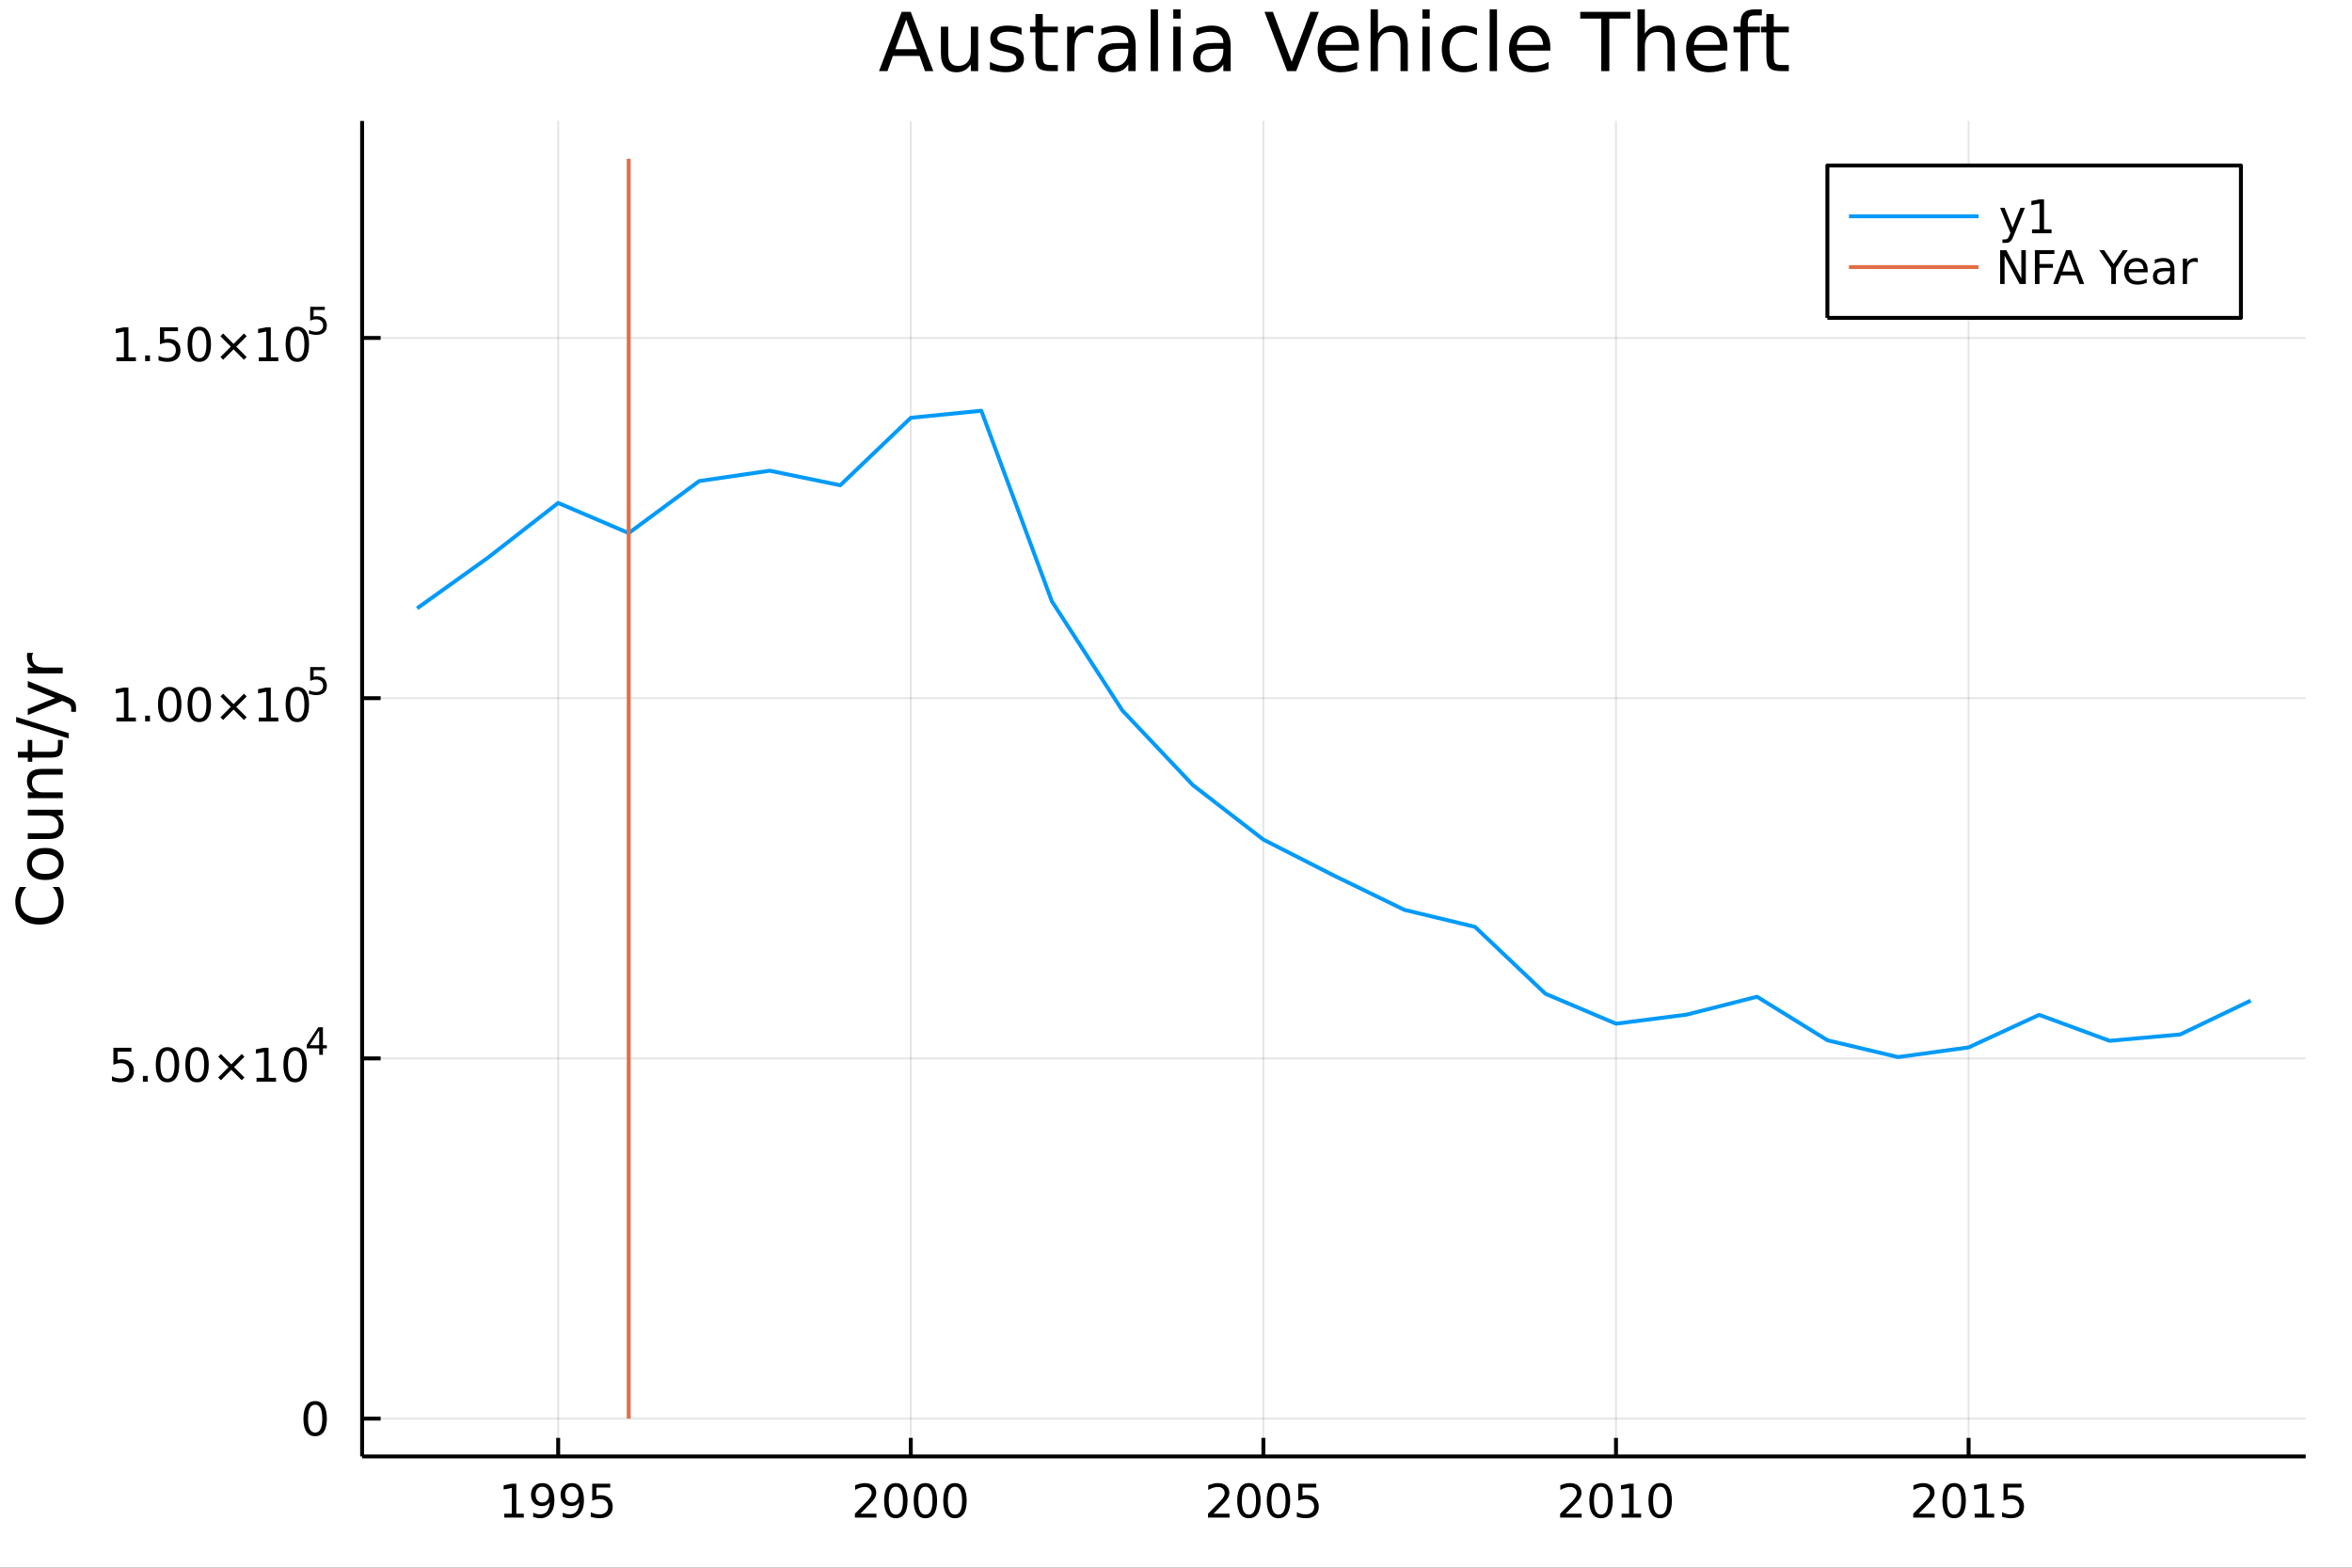 <?xml version="1.0" encoding="utf-8"?>
<svg xmlns="http://www.w3.org/2000/svg" xmlns:xlink="http://www.w3.org/1999/xlink" width="600" height="400" viewBox="0 0 2400 1600">
<rect x="0" y="0" width="2400" height="1600" fill="#333333" stroke="none"/>
<defs>
  <clipPath id="clip970">
    <rect x="0" y="0" width="2400" height="1600"/>
  </clipPath>
</defs>
<path clip-path="url(#clip970)" d="
M0 1600 L2400 1600 L2400 0 L0 0  Z
  " fill="#ffffff" fill-rule="evenodd" fill-opacity="1"/>
<defs>
  <clipPath id="clip971">
    <rect x="480" y="0" width="1681" height="1600"/>
  </clipPath>
</defs>
<path clip-path="url(#clip970)" d="
M369.518 1486.45 L2352.76 1486.45 L2352.76 123.472 L369.518 123.472  Z
  " fill="#ffffff" fill-rule="evenodd" fill-opacity="1"/>
<defs>
  <clipPath id="clip972">
    <rect x="369" y="123" width="1984" height="1364"/>
  </clipPath>
</defs>
<polyline clip-path="url(#clip972)" style="stroke:#000000; stroke-linecap:butt; stroke-linejoin:round; stroke-width:2; stroke-opacity:0.1; fill:none" points="
  569.569,1486.45 569.569,123.472 
  "/>
<polyline clip-path="url(#clip972)" style="stroke:#000000; stroke-linecap:butt; stroke-linejoin:round; stroke-width:2; stroke-opacity:0.1; fill:none" points="
  929.373,1486.45 929.373,123.472 
  "/>
<polyline clip-path="url(#clip972)" style="stroke:#000000; stroke-linecap:butt; stroke-linejoin:round; stroke-width:2; stroke-opacity:0.1; fill:none" points="
  1289.18,1486.45 1289.18,123.472 
  "/>
<polyline clip-path="url(#clip972)" style="stroke:#000000; stroke-linecap:butt; stroke-linejoin:round; stroke-width:2; stroke-opacity:0.1; fill:none" points="
  1648.98,1486.45 1648.98,123.472 
  "/>
<polyline clip-path="url(#clip972)" style="stroke:#000000; stroke-linecap:butt; stroke-linejoin:round; stroke-width:2; stroke-opacity:0.1; fill:none" points="
  2008.78,1486.45 2008.78,123.472 
  "/>
<polyline clip-path="url(#clip970)" style="stroke:#000000; stroke-linecap:butt; stroke-linejoin:round; stroke-width:4; stroke-opacity:1; fill:none" points="
  369.518,1486.45 2352.76,1486.45 
  "/>
<polyline clip-path="url(#clip970)" style="stroke:#000000; stroke-linecap:butt; stroke-linejoin:round; stroke-width:4; stroke-opacity:1; fill:none" points="
  569.569,1486.45 569.569,1467.55 
  "/>
<polyline clip-path="url(#clip970)" style="stroke:#000000; stroke-linecap:butt; stroke-linejoin:round; stroke-width:4; stroke-opacity:1; fill:none" points="
  929.373,1486.45 929.373,1467.55 
  "/>
<polyline clip-path="url(#clip970)" style="stroke:#000000; stroke-linecap:butt; stroke-linejoin:round; stroke-width:4; stroke-opacity:1; fill:none" points="
  1289.18,1486.45 1289.18,1467.55 
  "/>
<polyline clip-path="url(#clip970)" style="stroke:#000000; stroke-linecap:butt; stroke-linejoin:round; stroke-width:4; stroke-opacity:1; fill:none" points="
  1648.98,1486.45 1648.98,1467.55 
  "/>
<polyline clip-path="url(#clip970)" style="stroke:#000000; stroke-linecap:butt; stroke-linejoin:round; stroke-width:4; stroke-opacity:1; fill:none" points="
  2008.78,1486.45 2008.78,1467.55 
  "/>
<path clip-path="url(#clip970)" d="M514.593 1544.91 L522.231 1544.91 L522.231 1518.55 L513.921 1520.21 L513.921 1515.95 L522.185 1514.29 L526.861 1514.29 L526.861 1544.91 L534.5 1544.91 L534.5 1548.85 L514.593 1548.85 L514.593 1544.91 Z" fill="#000000" fill-rule="evenodd" fill-opacity="1" /><path clip-path="url(#clip970)" d="M544.083 1548.13 L544.083 1543.87 Q545.842 1544.7 547.648 1545.14 Q549.453 1545.58 551.19 1545.58 Q555.819 1545.58 558.25 1542.48 Q560.703 1539.36 561.051 1533.01 Q559.708 1535.01 557.648 1536.07 Q555.588 1537.13 553.088 1537.13 Q547.903 1537.13 544.87 1534.01 Q541.861 1530.86 541.861 1525.42 Q541.861 1520.1 545.009 1516.88 Q548.157 1513.66 553.389 1513.66 Q559.384 1513.66 562.532 1518.27 Q565.703 1522.85 565.703 1531.6 Q565.703 1539.77 561.814 1544.66 Q557.949 1549.52 551.398 1549.52 Q549.639 1549.52 547.833 1549.17 Q546.028 1548.82 544.083 1548.13 M553.389 1533.48 Q556.537 1533.48 558.365 1531.32 Q560.217 1529.17 560.217 1525.42 Q560.217 1521.7 558.365 1519.54 Q556.537 1517.37 553.389 1517.37 Q550.24 1517.37 548.389 1519.54 Q546.56 1521.7 546.56 1525.42 Q546.56 1529.17 548.389 1531.32 Q550.24 1533.48 553.389 1533.48 Z" fill="#000000" fill-rule="evenodd" fill-opacity="1" /><path clip-path="url(#clip970)" d="M574.245 1548.13 L574.245 1543.87 Q576.004 1544.7 577.81 1545.14 Q579.615 1545.58 581.351 1545.58 Q585.981 1545.58 588.412 1542.48 Q590.865 1539.36 591.212 1533.01 Q589.87 1535.01 587.81 1536.07 Q585.75 1537.13 583.25 1537.13 Q578.064 1537.13 575.032 1534.01 Q572.023 1530.86 572.023 1525.42 Q572.023 1520.1 575.171 1516.88 Q578.319 1513.66 583.55 1513.66 Q589.546 1513.66 592.694 1518.27 Q595.865 1522.85 595.865 1531.6 Q595.865 1539.77 591.976 1544.66 Q588.111 1549.52 581.56 1549.52 Q579.8 1549.52 577.995 1549.17 Q576.189 1548.82 574.245 1548.13 M583.55 1533.48 Q586.699 1533.48 588.527 1531.32 Q590.379 1529.17 590.379 1525.42 Q590.379 1521.7 588.527 1519.54 Q586.699 1517.37 583.55 1517.37 Q580.402 1517.37 578.55 1519.54 Q576.722 1521.7 576.722 1525.42 Q576.722 1529.17 578.55 1531.32 Q580.402 1533.48 583.55 1533.48 Z" fill="#000000" fill-rule="evenodd" fill-opacity="1" /><path clip-path="url(#clip970)" d="M604.314 1514.29 L622.671 1514.29 L622.671 1518.22 L608.597 1518.22 L608.597 1526.7 Q609.615 1526.35 610.634 1526.19 Q611.652 1526 612.671 1526 Q618.458 1526 621.837 1529.17 Q625.217 1532.34 625.217 1537.76 Q625.217 1543.34 621.745 1546.44 Q618.273 1549.52 611.953 1549.52 Q609.777 1549.52 607.509 1549.15 Q605.263 1548.78 602.856 1548.04 L602.856 1543.34 Q604.939 1544.47 607.161 1545.03 Q609.384 1545.58 611.861 1545.58 Q615.865 1545.58 618.203 1543.48 Q620.541 1541.37 620.541 1537.76 Q620.541 1534.15 618.203 1532.04 Q615.865 1529.94 611.861 1529.94 Q609.986 1529.94 608.111 1530.35 Q606.259 1530.77 604.314 1531.65 L604.314 1514.29 Z" fill="#000000" fill-rule="evenodd" fill-opacity="1" /><path clip-path="url(#clip970)" d="M877.984 1544.91 L894.303 1544.91 L894.303 1548.85 L872.359 1548.85 L872.359 1544.91 Q875.021 1542.16 879.604 1537.53 Q884.211 1532.88 885.391 1531.53 Q887.637 1529.01 888.516 1527.27 Q889.419 1525.51 889.419 1523.82 Q889.419 1521.07 887.475 1519.33 Q885.553 1517.6 882.452 1517.6 Q880.253 1517.6 877.799 1518.36 Q875.368 1519.13 872.591 1520.68 L872.591 1515.95 Q875.415 1514.82 877.868 1514.24 Q880.322 1513.66 882.359 1513.66 Q887.729 1513.66 890.924 1516.35 Q894.118 1519.03 894.118 1523.52 Q894.118 1525.65 893.308 1527.57 Q892.521 1529.47 890.415 1532.07 Q889.836 1532.74 886.734 1535.95 Q883.632 1539.15 877.984 1544.91 Z" fill="#000000" fill-rule="evenodd" fill-opacity="1" /><path clip-path="url(#clip970)" d="M914.118 1517.37 Q910.507 1517.37 908.678 1520.93 Q906.873 1524.47 906.873 1531.6 Q906.873 1538.71 908.678 1542.27 Q910.507 1545.82 914.118 1545.82 Q917.752 1545.82 919.558 1542.27 Q921.387 1538.71 921.387 1531.6 Q921.387 1524.47 919.558 1520.93 Q917.752 1517.37 914.118 1517.37 M914.118 1513.66 Q919.928 1513.66 922.984 1518.27 Q926.063 1522.85 926.063 1531.6 Q926.063 1540.33 922.984 1544.94 Q919.928 1549.52 914.118 1549.52 Q908.308 1549.52 905.229 1544.94 Q902.174 1540.33 902.174 1531.6 Q902.174 1522.85 905.229 1518.27 Q908.308 1513.66 914.118 1513.66 Z" fill="#000000" fill-rule="evenodd" fill-opacity="1" /><path clip-path="url(#clip970)" d="M944.28 1517.37 Q940.669 1517.37 938.84 1520.93 Q937.035 1524.47 937.035 1531.6 Q937.035 1538.71 938.84 1542.27 Q940.669 1545.82 944.28 1545.82 Q947.914 1545.82 949.72 1542.27 Q951.549 1538.71 951.549 1531.6 Q951.549 1524.47 949.72 1520.93 Q947.914 1517.37 944.28 1517.37 M944.28 1513.66 Q950.09 1513.66 953.146 1518.27 Q956.224 1522.85 956.224 1531.6 Q956.224 1540.33 953.146 1544.94 Q950.09 1549.52 944.28 1549.52 Q938.47 1549.52 935.391 1544.94 Q932.336 1540.33 932.336 1531.6 Q932.336 1522.85 935.391 1518.27 Q938.47 1513.66 944.28 1513.66 Z" fill="#000000" fill-rule="evenodd" fill-opacity="1" /><path clip-path="url(#clip970)" d="M974.442 1517.37 Q970.831 1517.37 969.002 1520.93 Q967.197 1524.47 967.197 1531.6 Q967.197 1538.71 969.002 1542.27 Q970.831 1545.82 974.442 1545.82 Q978.076 1545.82 979.882 1542.27 Q981.71 1538.71 981.71 1531.6 Q981.71 1524.47 979.882 1520.93 Q978.076 1517.37 974.442 1517.37 M974.442 1513.66 Q980.252 1513.66 983.308 1518.27 Q986.386 1522.85 986.386 1531.6 Q986.386 1540.33 983.308 1544.94 Q980.252 1549.52 974.442 1549.52 Q968.632 1549.52 965.553 1544.94 Q962.498 1540.33 962.498 1531.6 Q962.498 1522.85 965.553 1518.27 Q968.632 1513.66 974.442 1513.66 Z" fill="#000000" fill-rule="evenodd" fill-opacity="1" /><path clip-path="url(#clip970)" d="M1238.29 1544.91 L1254.6 1544.91 L1254.6 1548.85 L1232.66 1548.85 L1232.66 1544.91 Q1235.32 1542.16 1239.91 1537.53 Q1244.51 1532.88 1245.69 1531.53 Q1247.94 1529.01 1248.82 1527.27 Q1249.72 1525.51 1249.72 1523.82 Q1249.72 1521.07 1247.78 1519.33 Q1245.85 1517.6 1242.75 1517.6 Q1240.55 1517.6 1238.1 1518.36 Q1235.67 1519.13 1232.89 1520.68 L1232.89 1515.95 Q1235.72 1514.82 1238.17 1514.24 Q1240.62 1513.66 1242.66 1513.66 Q1248.03 1513.66 1251.23 1516.35 Q1254.42 1519.03 1254.42 1523.52 Q1254.42 1525.65 1253.61 1527.57 Q1252.82 1529.47 1250.72 1532.07 Q1250.14 1532.74 1247.04 1535.95 Q1243.93 1539.15 1238.29 1544.91 Z" fill="#000000" fill-rule="evenodd" fill-opacity="1" /><path clip-path="url(#clip970)" d="M1274.42 1517.37 Q1270.81 1517.37 1268.98 1520.93 Q1267.17 1524.47 1267.17 1531.6 Q1267.17 1538.71 1268.98 1542.27 Q1270.81 1545.82 1274.42 1545.82 Q1278.05 1545.82 1279.86 1542.27 Q1281.69 1538.71 1281.69 1531.6 Q1281.69 1524.47 1279.86 1520.93 Q1278.05 1517.37 1274.42 1517.37 M1274.42 1513.66 Q1280.23 1513.66 1283.29 1518.27 Q1286.36 1522.85 1286.36 1531.6 Q1286.36 1540.33 1283.29 1544.94 Q1280.23 1549.52 1274.42 1549.52 Q1268.61 1549.52 1265.53 1544.94 Q1262.48 1540.33 1262.48 1531.6 Q1262.48 1522.85 1265.53 1518.27 Q1268.61 1513.66 1274.42 1513.66 Z" fill="#000000" fill-rule="evenodd" fill-opacity="1" /><path clip-path="url(#clip970)" d="M1304.58 1517.37 Q1300.97 1517.37 1299.14 1520.93 Q1297.34 1524.47 1297.34 1531.6 Q1297.34 1538.71 1299.14 1542.27 Q1300.97 1545.82 1304.58 1545.82 Q1308.22 1545.82 1310.02 1542.27 Q1311.85 1538.71 1311.85 1531.6 Q1311.85 1524.47 1310.02 1520.93 Q1308.22 1517.37 1304.58 1517.37 M1304.58 1513.66 Q1310.39 1513.66 1313.45 1518.27 Q1316.53 1522.85 1316.53 1531.6 Q1316.53 1540.33 1313.45 1544.94 Q1310.39 1549.52 1304.58 1549.52 Q1298.77 1549.52 1295.69 1544.94 Q1292.64 1540.33 1292.64 1531.6 Q1292.64 1522.85 1295.69 1518.27 Q1298.77 1513.66 1304.58 1513.66 Z" fill="#000000" fill-rule="evenodd" fill-opacity="1" /><path clip-path="url(#clip970)" d="M1324.79 1514.29 L1343.15 1514.29 L1343.15 1518.22 L1329.07 1518.22 L1329.07 1526.7 Q1330.09 1526.35 1331.11 1526.19 Q1332.13 1526 1333.15 1526 Q1338.93 1526 1342.31 1529.17 Q1345.69 1532.34 1345.69 1537.76 Q1345.69 1543.34 1342.22 1546.44 Q1338.75 1549.52 1332.43 1549.52 Q1330.25 1549.52 1327.98 1549.15 Q1325.74 1548.78 1323.33 1548.04 L1323.33 1543.34 Q1325.41 1544.47 1327.64 1545.03 Q1329.86 1545.58 1332.34 1545.58 Q1336.34 1545.58 1338.68 1543.48 Q1341.02 1541.37 1341.02 1537.76 Q1341.02 1534.15 1338.68 1532.04 Q1336.34 1529.94 1332.34 1529.94 Q1330.46 1529.94 1328.59 1530.35 Q1326.73 1530.77 1324.79 1531.65 L1324.79 1514.29 Z" fill="#000000" fill-rule="evenodd" fill-opacity="1" /><path clip-path="url(#clip970)" d="M1597.59 1544.91 L1613.91 1544.91 L1613.91 1548.85 L1591.97 1548.85 L1591.97 1544.91 Q1594.63 1542.16 1599.21 1537.53 Q1603.82 1532.88 1605 1531.53 Q1607.24 1529.01 1608.12 1527.27 Q1609.03 1525.51 1609.03 1523.82 Q1609.03 1521.07 1607.08 1519.33 Q1605.16 1517.6 1602.06 1517.6 Q1599.86 1517.6 1597.41 1518.36 Q1594.98 1519.13 1592.2 1520.68 L1592.2 1515.95 Q1595.02 1514.82 1597.48 1514.24 Q1599.93 1513.66 1601.97 1513.66 Q1607.34 1513.66 1610.53 1516.35 Q1613.73 1519.03 1613.73 1523.52 Q1613.73 1525.65 1612.92 1527.57 Q1612.13 1529.47 1610.02 1532.07 Q1609.44 1532.74 1606.34 1535.95 Q1603.24 1539.15 1597.59 1544.91 Z" fill="#000000" fill-rule="evenodd" fill-opacity="1" /><path clip-path="url(#clip970)" d="M1633.73 1517.37 Q1630.11 1517.37 1628.29 1520.93 Q1626.48 1524.47 1626.48 1531.6 Q1626.48 1538.71 1628.29 1542.27 Q1630.11 1545.82 1633.73 1545.82 Q1637.36 1545.82 1639.17 1542.27 Q1640.99 1538.71 1640.99 1531.6 Q1640.99 1524.47 1639.17 1520.93 Q1637.36 1517.37 1633.73 1517.37 M1633.73 1513.66 Q1639.54 1513.66 1642.59 1518.27 Q1645.67 1522.85 1645.67 1531.6 Q1645.67 1540.33 1642.59 1544.94 Q1639.54 1549.52 1633.73 1549.52 Q1627.92 1549.52 1624.84 1544.94 Q1621.78 1540.33 1621.78 1531.6 Q1621.78 1522.85 1624.84 1518.27 Q1627.92 1513.66 1633.73 1513.66 Z" fill="#000000" fill-rule="evenodd" fill-opacity="1" /><path clip-path="url(#clip970)" d="M1654.7 1544.91 L1662.34 1544.91 L1662.34 1518.55 L1654.03 1520.21 L1654.03 1515.95 L1662.29 1514.29 L1666.97 1514.29 L1666.97 1544.91 L1674.6 1544.91 L1674.6 1548.85 L1654.7 1548.85 L1654.7 1544.91 Z" fill="#000000" fill-rule="evenodd" fill-opacity="1" /><path clip-path="url(#clip970)" d="M1694.05 1517.37 Q1690.44 1517.37 1688.61 1520.93 Q1686.8 1524.47 1686.8 1531.6 Q1686.8 1538.71 1688.61 1542.27 Q1690.44 1545.82 1694.05 1545.82 Q1697.68 1545.82 1699.49 1542.27 Q1701.32 1538.71 1701.32 1531.6 Q1701.32 1524.47 1699.49 1520.93 Q1697.68 1517.37 1694.05 1517.37 M1694.05 1513.66 Q1699.86 1513.66 1702.91 1518.27 Q1705.99 1522.85 1705.99 1531.6 Q1705.99 1540.33 1702.91 1544.94 Q1699.86 1549.52 1694.05 1549.52 Q1688.24 1549.52 1685.16 1544.94 Q1682.1 1540.33 1682.1 1531.6 Q1682.1 1522.85 1685.16 1518.27 Q1688.24 1513.66 1694.05 1513.66 Z" fill="#000000" fill-rule="evenodd" fill-opacity="1" /><path clip-path="url(#clip970)" d="M1957.89 1544.91 L1974.21 1544.91 L1974.21 1548.85 L1952.27 1548.85 L1952.27 1544.91 Q1954.93 1542.16 1959.51 1537.53 Q1964.12 1532.88 1965.3 1531.53 Q1967.55 1529.01 1968.43 1527.27 Q1969.33 1525.51 1969.33 1523.82 Q1969.33 1521.07 1967.38 1519.33 Q1965.46 1517.6 1962.36 1517.6 Q1960.16 1517.6 1957.71 1518.36 Q1955.28 1519.13 1952.5 1520.68 L1952.5 1515.95 Q1955.32 1514.82 1957.78 1514.24 Q1960.23 1513.66 1962.27 1513.66 Q1967.64 1513.66 1970.83 1516.35 Q1974.03 1519.03 1974.03 1523.52 Q1974.03 1525.65 1973.22 1527.57 Q1972.43 1529.47 1970.32 1532.07 Q1969.74 1532.74 1966.64 1535.95 Q1963.54 1539.15 1957.89 1544.91 Z" fill="#000000" fill-rule="evenodd" fill-opacity="1" /><path clip-path="url(#clip970)" d="M1994.03 1517.37 Q1990.42 1517.37 1988.59 1520.93 Q1986.78 1524.47 1986.78 1531.6 Q1986.78 1538.71 1988.59 1542.27 Q1990.42 1545.82 1994.03 1545.82 Q1997.66 1545.82 1999.47 1542.27 Q2001.3 1538.71 2001.3 1531.6 Q2001.3 1524.47 1999.47 1520.93 Q1997.66 1517.37 1994.03 1517.37 M1994.03 1513.66 Q1999.84 1513.66 2002.89 1518.27 Q2005.97 1522.85 2005.97 1531.6 Q2005.97 1540.33 2002.89 1544.94 Q1999.84 1549.52 1994.03 1549.52 Q1988.22 1549.52 1985.14 1544.94 Q1982.08 1540.33 1982.08 1531.6 Q1982.08 1522.85 1985.14 1518.27 Q1988.22 1513.66 1994.03 1513.66 Z" fill="#000000" fill-rule="evenodd" fill-opacity="1" /><path clip-path="url(#clip970)" d="M2015 1544.91 L2022.64 1544.91 L2022.64 1518.55 L2014.33 1520.21 L2014.33 1515.95 L2022.59 1514.29 L2027.27 1514.29 L2027.27 1544.91 L2034.91 1544.91 L2034.91 1548.85 L2015 1548.85 L2015 1544.91 Z" fill="#000000" fill-rule="evenodd" fill-opacity="1" /><path clip-path="url(#clip970)" d="M2044.4 1514.29 L2062.75 1514.29 L2062.75 1518.22 L2048.68 1518.22 L2048.68 1526.7 Q2049.7 1526.35 2050.72 1526.19 Q2051.73 1526 2052.75 1526 Q2058.54 1526 2061.92 1529.17 Q2065.3 1532.34 2065.3 1537.76 Q2065.3 1543.34 2061.83 1546.44 Q2058.36 1549.52 2052.04 1549.52 Q2049.86 1549.52 2047.59 1549.15 Q2045.35 1548.78 2042.94 1548.04 L2042.94 1543.34 Q2045.02 1544.47 2047.24 1545.03 Q2049.47 1545.58 2051.94 1545.58 Q2055.95 1545.58 2058.29 1543.48 Q2060.62 1541.37 2060.62 1537.76 Q2060.62 1534.15 2058.29 1532.04 Q2055.95 1529.94 2051.94 1529.94 Q2050.07 1529.94 2048.19 1530.35 Q2046.34 1530.77 2044.4 1531.65 L2044.4 1514.29 Z" fill="#000000" fill-rule="evenodd" fill-opacity="1" /><polyline clip-path="url(#clip972)" style="stroke:#000000; stroke-linecap:butt; stroke-linejoin:round; stroke-width:2; stroke-opacity:0.1; fill:none" points="
  369.518,1447.87 2352.76,1447.87 
  "/>
<polyline clip-path="url(#clip972)" style="stroke:#000000; stroke-linecap:butt; stroke-linejoin:round; stroke-width:2; stroke-opacity:0.1; fill:none" points="
  369.518,1080.22 2352.76,1080.22 
  "/>
<polyline clip-path="url(#clip972)" style="stroke:#000000; stroke-linecap:butt; stroke-linejoin:round; stroke-width:2; stroke-opacity:0.1; fill:none" points="
  369.518,712.564 2352.76,712.564 
  "/>
<polyline clip-path="url(#clip972)" style="stroke:#000000; stroke-linecap:butt; stroke-linejoin:round; stroke-width:2; stroke-opacity:0.1; fill:none" points="
  369.518,344.909 2352.76,344.909 
  "/>
<polyline clip-path="url(#clip970)" style="stroke:#000000; stroke-linecap:butt; stroke-linejoin:round; stroke-width:4; stroke-opacity:1; fill:none" points="
  369.518,1486.45 369.518,123.472 
  "/>
<polyline clip-path="url(#clip970)" style="stroke:#000000; stroke-linecap:butt; stroke-linejoin:round; stroke-width:4; stroke-opacity:1; fill:none" points="
  369.518,1447.87 388.416,1447.87 
  "/>
<polyline clip-path="url(#clip970)" style="stroke:#000000; stroke-linecap:butt; stroke-linejoin:round; stroke-width:4; stroke-opacity:1; fill:none" points="
  369.518,1080.22 388.416,1080.22 
  "/>
<polyline clip-path="url(#clip970)" style="stroke:#000000; stroke-linecap:butt; stroke-linejoin:round; stroke-width:4; stroke-opacity:1; fill:none" points="
  369.518,712.564 388.416,712.564 
  "/>
<polyline clip-path="url(#clip970)" style="stroke:#000000; stroke-linecap:butt; stroke-linejoin:round; stroke-width:4; stroke-opacity:1; fill:none" points="
  369.518,344.909 388.416,344.909 
  "/>
<path clip-path="url(#clip970)" d="M321.574 1433.67 Q317.963 1433.67 316.134 1437.24 Q314.329 1440.78 314.329 1447.91 Q314.329 1455.01 316.134 1458.58 Q317.963 1462.12 321.574 1462.12 Q325.208 1462.12 327.014 1458.58 Q328.842 1455.01 328.842 1447.91 Q328.842 1440.78 327.014 1437.24 Q325.208 1433.67 321.574 1433.67 M321.574 1429.97 Q327.384 1429.97 330.44 1434.57 Q333.518 1439.16 333.518 1447.91 Q333.518 1456.63 330.44 1461.24 Q327.384 1465.82 321.574 1465.82 Q315.764 1465.82 312.685 1461.24 Q309.629 1456.63 309.629 1447.91 Q309.629 1439.16 312.685 1434.57 Q315.764 1429.97 321.574 1429.97 Z" fill="#000000" fill-rule="evenodd" fill-opacity="1" /><path clip-path="url(#clip970)" d="M115.718 1069.39 L134.075 1069.39 L134.075 1073.32 L120.001 1073.32 L120.001 1081.79 Q121.019 1081.45 122.038 1081.28 Q123.056 1081.1 124.075 1081.1 Q129.862 1081.1 133.242 1084.27 Q136.621 1087.44 136.621 1092.86 Q136.621 1098.44 133.149 1101.54 Q129.677 1104.62 123.357 1104.62 Q121.181 1104.62 118.913 1104.25 Q116.668 1103.88 114.26 1103.14 L114.26 1098.44 Q116.343 1099.57 118.566 1100.13 Q120.788 1100.68 123.265 1100.68 Q127.269 1100.68 129.607 1098.58 Q131.945 1096.47 131.945 1092.86 Q131.945 1089.25 129.607 1087.14 Q127.269 1085.03 123.265 1085.03 Q121.39 1085.03 119.515 1085.45 Q117.663 1085.87 115.718 1086.75 L115.718 1069.39 Z" fill="#000000" fill-rule="evenodd" fill-opacity="1" /><path clip-path="url(#clip970)" d="M145.834 1098.07 L150.718 1098.07 L150.718 1103.95 L145.834 1103.95 L145.834 1098.07 Z" fill="#000000" fill-rule="evenodd" fill-opacity="1" /><path clip-path="url(#clip970)" d="M170.903 1072.46 Q167.292 1072.46 165.464 1076.03 Q163.658 1079.57 163.658 1086.7 Q163.658 1093.81 165.464 1097.37 Q167.292 1100.91 170.903 1100.91 Q174.538 1100.91 176.343 1097.37 Q178.172 1093.81 178.172 1086.7 Q178.172 1079.57 176.343 1076.03 Q174.538 1072.46 170.903 1072.46 M170.903 1068.76 Q176.714 1068.76 179.769 1073.37 Q182.848 1077.95 182.848 1086.7 Q182.848 1095.43 179.769 1100.03 Q176.714 1104.62 170.903 1104.62 Q165.093 1104.62 162.015 1100.03 Q158.959 1095.43 158.959 1086.7 Q158.959 1077.95 162.015 1073.37 Q165.093 1068.76 170.903 1068.76 Z" fill="#000000" fill-rule="evenodd" fill-opacity="1" /><path clip-path="url(#clip970)" d="M201.065 1072.46 Q197.454 1072.46 195.625 1076.03 Q193.82 1079.57 193.82 1086.7 Q193.82 1093.81 195.625 1097.37 Q197.454 1100.91 201.065 1100.91 Q204.699 1100.91 206.505 1097.37 Q208.334 1093.81 208.334 1086.7 Q208.334 1079.57 206.505 1076.03 Q204.699 1072.46 201.065 1072.46 M201.065 1068.76 Q206.875 1068.76 209.931 1073.37 Q213.01 1077.95 213.01 1086.7 Q213.01 1095.43 209.931 1100.03 Q206.875 1104.62 201.065 1104.62 Q195.255 1104.62 192.176 1100.03 Q189.121 1095.43 189.121 1086.7 Q189.121 1077.95 192.176 1073.37 Q195.255 1068.76 201.065 1068.76 Z" fill="#000000" fill-rule="evenodd" fill-opacity="1" /><path clip-path="url(#clip970)" d="M249.398 1078.48 L238.82 1089.11 L249.398 1099.69 L246.644 1102.49 L236.019 1091.86 L225.394 1102.49 L222.662 1099.69 L233.218 1089.11 L222.662 1078.48 L225.394 1075.68 L236.019 1086.31 L246.644 1075.68 L249.398 1078.48 Z" fill="#000000" fill-rule="evenodd" fill-opacity="1" /><path clip-path="url(#clip970)" d="M261.759 1100.01 L269.398 1100.01 L269.398 1073.65 L261.088 1075.31 L261.088 1071.05 L269.352 1069.39 L274.028 1069.39 L274.028 1100.01 L281.667 1100.01 L281.667 1103.95 L261.759 1103.95 L261.759 1100.01 Z" fill="#000000" fill-rule="evenodd" fill-opacity="1" /><path clip-path="url(#clip970)" d="M301.111 1072.46 Q297.5 1072.46 295.671 1076.03 Q293.866 1079.57 293.866 1086.7 Q293.866 1093.81 295.671 1097.37 Q297.5 1100.91 301.111 1100.91 Q304.745 1100.91 306.551 1097.37 Q308.379 1093.81 308.379 1086.7 Q308.379 1079.57 306.551 1076.03 Q304.745 1072.46 301.111 1072.46 M301.111 1068.76 Q306.921 1068.76 309.977 1073.37 Q313.055 1077.95 313.055 1086.7 Q313.055 1095.43 309.977 1100.03 Q306.921 1104.62 301.111 1104.62 Q295.301 1104.62 292.222 1100.03 Q289.167 1095.43 289.167 1086.7 Q289.167 1077.95 292.222 1073.37 Q295.301 1068.76 301.111 1068.76 Z" fill="#000000" fill-rule="evenodd" fill-opacity="1" /><path clip-path="url(#clip970)" d="M325.732 1051.77 L316.14 1066.76 L325.732 1066.76 L325.732 1051.77 M324.735 1048.46 L329.512 1048.46 L329.512 1066.76 L333.518 1066.76 L333.518 1069.92 L329.512 1069.92 L329.512 1076.54 L325.732 1076.54 L325.732 1069.92 L313.055 1069.92 L313.055 1066.25 L324.735 1048.46 Z" fill="#000000" fill-rule="evenodd" fill-opacity="1" /><path clip-path="url(#clip970)" d="M118.777 732.356 L126.416 732.356 L126.416 705.991 L118.106 707.657 L118.106 703.398 L126.369 701.731 L131.045 701.731 L131.045 732.356 L138.684 732.356 L138.684 736.291 L118.777 736.291 L118.777 732.356 Z" fill="#000000" fill-rule="evenodd" fill-opacity="1" /><path clip-path="url(#clip970)" d="M148.129 730.412 L153.013 730.412 L153.013 736.291 L148.129 736.291 L148.129 730.412 Z" fill="#000000" fill-rule="evenodd" fill-opacity="1" /><path clip-path="url(#clip970)" d="M173.198 704.81 Q169.587 704.81 167.758 708.375 Q165.953 711.917 165.953 719.046 Q165.953 726.153 167.758 729.717 Q169.587 733.259 173.198 733.259 Q176.832 733.259 178.638 729.717 Q180.466 726.153 180.466 719.046 Q180.466 711.917 178.638 708.375 Q176.832 704.81 173.198 704.81 M173.198 701.106 Q179.008 701.106 182.064 705.713 Q185.142 710.296 185.142 719.046 Q185.142 727.773 182.064 732.379 Q179.008 736.963 173.198 736.963 Q167.388 736.963 164.309 732.379 Q161.254 727.773 161.254 719.046 Q161.254 710.296 164.309 705.713 Q167.388 701.106 173.198 701.106 Z" fill="#000000" fill-rule="evenodd" fill-opacity="1" /><path clip-path="url(#clip970)" d="M203.36 704.81 Q199.749 704.81 197.92 708.375 Q196.114 711.917 196.114 719.046 Q196.114 726.153 197.92 729.717 Q199.749 733.259 203.36 733.259 Q206.994 733.259 208.8 729.717 Q210.628 726.153 210.628 719.046 Q210.628 711.917 208.8 708.375 Q206.994 704.81 203.36 704.81 M203.36 701.106 Q209.17 701.106 212.225 705.713 Q215.304 710.296 215.304 719.046 Q215.304 727.773 212.225 732.379 Q209.17 736.963 203.36 736.963 Q197.55 736.963 194.471 732.379 Q191.415 727.773 191.415 719.046 Q191.415 710.296 194.471 705.713 Q197.55 701.106 203.36 701.106 Z" fill="#000000" fill-rule="evenodd" fill-opacity="1" /><path clip-path="url(#clip970)" d="M251.693 710.829 L241.114 721.454 L251.693 732.032 L248.938 734.833 L238.313 724.208 L227.688 734.833 L224.957 732.032 L235.512 721.454 L224.957 710.829 L227.688 708.028 L238.313 718.653 L248.938 708.028 L251.693 710.829 Z" fill="#000000" fill-rule="evenodd" fill-opacity="1" /><path clip-path="url(#clip970)" d="M264.054 732.356 L271.693 732.356 L271.693 705.991 L263.383 707.657 L263.383 703.398 L271.646 701.731 L276.322 701.731 L276.322 732.356 L283.961 732.356 L283.961 736.291 L264.054 736.291 L264.054 732.356 Z" fill="#000000" fill-rule="evenodd" fill-opacity="1" /><path clip-path="url(#clip970)" d="M303.406 704.81 Q299.794 704.81 297.966 708.375 Q296.16 711.917 296.16 719.046 Q296.16 726.153 297.966 729.717 Q299.794 733.259 303.406 733.259 Q307.04 733.259 308.845 729.717 Q310.674 726.153 310.674 719.046 Q310.674 711.917 308.845 708.375 Q307.04 704.81 303.406 704.81 M303.406 701.106 Q309.216 701.106 312.271 705.713 Q315.35 710.296 315.35 719.046 Q315.35 727.773 312.271 732.379 Q309.216 736.963 303.406 736.963 Q297.595 736.963 294.517 732.379 Q291.461 727.773 291.461 719.046 Q291.461 710.296 294.517 705.713 Q297.595 701.106 303.406 701.106 Z" fill="#000000" fill-rule="evenodd" fill-opacity="1" /><path clip-path="url(#clip970)" d="M316.535 680.801 L331.449 680.801 L331.449 683.998 L320.014 683.998 L320.014 690.882 Q320.842 690.6 321.669 690.468 Q322.497 690.318 323.324 690.318 Q328.026 690.318 330.772 692.894 Q333.518 695.471 333.518 699.872 Q333.518 704.405 330.697 706.925 Q327.876 709.426 322.741 709.426 Q320.973 709.426 319.13 709.125 Q317.306 708.825 315.35 708.223 L315.35 704.405 Q317.043 705.326 318.848 705.778 Q320.654 706.229 322.666 706.229 Q325.92 706.229 327.819 704.518 Q329.719 702.806 329.719 699.872 Q329.719 696.938 327.819 695.227 Q325.92 693.515 322.666 693.515 Q321.143 693.515 319.619 693.854 Q318.115 694.192 316.535 694.907 L316.535 680.801 Z" fill="#000000" fill-rule="evenodd" fill-opacity="1" /><path clip-path="url(#clip970)" d="M118.777 364.702 L126.416 364.702 L126.416 338.336 L118.106 340.003 L118.106 335.743 L126.369 334.077 L131.045 334.077 L131.045 364.702 L138.684 364.702 L138.684 368.637 L118.777 368.637 L118.777 364.702 Z" fill="#000000" fill-rule="evenodd" fill-opacity="1" /><path clip-path="url(#clip970)" d="M148.129 362.757 L153.013 362.757 L153.013 368.637 L148.129 368.637 L148.129 362.757 Z" fill="#000000" fill-rule="evenodd" fill-opacity="1" /><path clip-path="url(#clip970)" d="M163.244 334.077 L181.601 334.077 L181.601 338.012 L167.527 338.012 L167.527 346.484 Q168.545 346.137 169.564 345.975 Q170.582 345.79 171.601 345.79 Q177.388 345.79 180.767 348.961 Q184.147 352.132 184.147 357.549 Q184.147 363.128 180.675 366.229 Q177.203 369.308 170.883 369.308 Q168.707 369.308 166.439 368.938 Q164.193 368.567 161.786 367.827 L161.786 363.128 Q163.869 364.262 166.091 364.817 Q168.314 365.373 170.791 365.373 Q174.795 365.373 177.133 363.266 Q179.471 361.16 179.471 357.549 Q179.471 353.938 177.133 351.831 Q174.795 349.725 170.791 349.725 Q168.916 349.725 167.041 350.141 Q165.189 350.558 163.244 351.438 L163.244 334.077 Z" fill="#000000" fill-rule="evenodd" fill-opacity="1" /><path clip-path="url(#clip970)" d="M203.36 337.155 Q199.749 337.155 197.92 340.72 Q196.114 344.262 196.114 351.391 Q196.114 358.498 197.92 362.063 Q199.749 365.604 203.36 365.604 Q206.994 365.604 208.8 362.063 Q210.628 358.498 210.628 351.391 Q210.628 344.262 208.8 340.72 Q206.994 337.155 203.36 337.155 M203.36 333.452 Q209.17 333.452 212.225 338.058 Q215.304 342.642 215.304 351.391 Q215.304 360.118 212.225 364.725 Q209.17 369.308 203.36 369.308 Q197.55 369.308 194.471 364.725 Q191.415 360.118 191.415 351.391 Q191.415 342.642 194.471 338.058 Q197.55 333.452 203.36 333.452 Z" fill="#000000" fill-rule="evenodd" fill-opacity="1" /><path clip-path="url(#clip970)" d="M251.693 343.174 L241.114 353.799 L251.693 364.378 L248.938 367.178 L238.313 356.553 L227.688 367.178 L224.957 364.378 L235.512 353.799 L224.957 343.174 L227.688 340.373 L238.313 350.998 L248.938 340.373 L251.693 343.174 Z" fill="#000000" fill-rule="evenodd" fill-opacity="1" /><path clip-path="url(#clip970)" d="M264.054 364.702 L271.693 364.702 L271.693 338.336 L263.383 340.003 L263.383 335.743 L271.646 334.077 L276.322 334.077 L276.322 364.702 L283.961 364.702 L283.961 368.637 L264.054 368.637 L264.054 364.702 Z" fill="#000000" fill-rule="evenodd" fill-opacity="1" /><path clip-path="url(#clip970)" d="M303.406 337.155 Q299.794 337.155 297.966 340.72 Q296.16 344.262 296.16 351.391 Q296.16 358.498 297.966 362.063 Q299.794 365.604 303.406 365.604 Q307.04 365.604 308.845 362.063 Q310.674 358.498 310.674 351.391 Q310.674 344.262 308.845 340.72 Q307.04 337.155 303.406 337.155 M303.406 333.452 Q309.216 333.452 312.271 338.058 Q315.35 342.642 315.35 351.391 Q315.35 360.118 312.271 364.725 Q309.216 369.308 303.406 369.308 Q297.595 369.308 294.517 364.725 Q291.461 360.118 291.461 351.391 Q291.461 342.642 294.517 338.058 Q297.595 333.452 303.406 333.452 Z" fill="#000000" fill-rule="evenodd" fill-opacity="1" /><path clip-path="url(#clip970)" d="M316.535 313.146 L331.449 313.146 L331.449 316.344 L320.014 316.344 L320.014 323.227 Q320.842 322.945 321.669 322.814 Q322.497 322.663 323.324 322.663 Q328.026 322.663 330.772 325.24 Q333.518 327.816 333.518 332.217 Q333.518 336.75 330.697 339.27 Q327.876 341.772 322.741 341.772 Q320.973 341.772 319.13 341.471 Q317.306 341.17 315.35 340.568 L315.35 336.75 Q317.043 337.672 318.848 338.123 Q320.654 338.574 322.666 338.574 Q325.92 338.574 327.819 336.863 Q329.719 335.151 329.719 332.217 Q329.719 329.283 327.819 327.572 Q325.92 325.86 322.666 325.86 Q321.143 325.86 319.619 326.199 Q318.115 326.537 316.535 327.252 L316.535 313.146 Z" fill="#000000" fill-rule="evenodd" fill-opacity="1" /><path clip-path="url(#clip970)" d="M20.144 905.268 L26.924 905.268 Q23.9 908.514 22.404 912.206 Q20.908 915.867 20.908 920.004 Q20.908 928.152 25.905 932.481 Q30.871 936.81 40.292 936.81 Q49.681 936.81 54.678 932.481 Q59.644 928.152 59.644 920.004 Q59.644 915.867 58.148 912.206 Q56.652 908.514 53.628 905.268 L60.344 905.268 Q62.636 908.641 63.781 912.429 Q64.927 916.185 64.927 920.386 Q64.927 931.176 58.339 937.383 Q51.718 943.589 40.292 943.589 Q28.834 943.589 22.245 937.383 Q15.625 931.176 15.625 920.386 Q15.625 916.121 16.771 912.365 Q17.885 908.578 20.144 905.268 Z" fill="#000000" fill-rule="evenodd" fill-opacity="1" /><path clip-path="url(#clip970)" d="M32.462 881.778 Q32.462 886.489 36.154 889.226 Q39.815 891.963 46.212 891.963 Q52.609 891.963 56.302 889.258 Q59.962 886.521 59.962 881.778 Q59.962 877.099 56.27 874.362 Q52.578 871.625 46.212 871.625 Q39.878 871.625 36.186 874.362 Q32.462 877.099 32.462 881.778 M27.497 881.778 Q27.497 874.139 32.462 869.779 Q37.427 865.418 46.212 865.418 Q54.965 865.418 59.962 869.779 Q64.927 874.139 64.927 881.778 Q64.927 889.449 59.962 893.809 Q54.965 898.138 46.212 898.138 Q37.427 898.138 32.462 893.809 Q27.497 889.449 27.497 881.778 Z" fill="#000000" fill-rule="evenodd" fill-opacity="1" /><path clip-path="url(#clip970)" d="M49.936 856.315 L28.356 856.315 L28.356 850.459 L49.713 850.459 Q54.774 850.459 57.32 848.486 Q59.835 846.512 59.835 842.565 Q59.835 837.823 56.811 835.086 Q53.787 832.317 48.567 832.317 L28.356 832.317 L28.356 826.46 L64.004 826.46 L64.004 832.317 L58.53 832.317 Q61.776 834.449 63.368 837.282 Q64.927 840.083 64.927 843.807 Q64.927 849.95 61.108 853.132 Q57.288 856.315 49.936 856.315 M27.497 841.579 L27.497 841.579 Z" fill="#000000" fill-rule="evenodd" fill-opacity="1" /><path clip-path="url(#clip970)" d="M42.488 784.765 L64.004 784.765 L64.004 790.621 L42.679 790.621 Q37.618 790.621 35.104 792.595 Q32.589 794.568 32.589 798.515 Q32.589 803.257 35.613 805.994 Q38.637 808.732 43.857 808.732 L64.004 808.732 L64.004 814.62 L28.356 814.62 L28.356 808.732 L33.894 808.732 Q30.68 806.631 29.088 803.798 Q27.497 800.934 27.497 797.21 Q27.497 791.067 31.316 787.916 Q35.104 784.765 42.488 784.765 Z" fill="#000000" fill-rule="evenodd" fill-opacity="1" /><path clip-path="url(#clip970)" d="M18.235 767.291 L28.356 767.291 L28.356 755.228 L32.908 755.228 L32.908 767.291 L52.259 767.291 Q56.62 767.291 57.861 766.113 Q59.103 764.904 59.103 761.244 L59.103 755.228 L64.004 755.228 L64.004 761.244 Q64.004 768.023 61.49 770.601 Q58.943 773.179 52.259 773.179 L32.908 773.179 L32.908 777.476 L28.356 777.476 L28.356 773.179 L18.235 773.179 L18.235 767.291 Z" fill="#000000" fill-rule="evenodd" fill-opacity="1" /><path clip-path="url(#clip970)" d="M16.484 737.117 L16.484 731.707 L70.052 748.257 L70.052 753.668 L16.484 737.117 Z" fill="#000000" fill-rule="evenodd" fill-opacity="1" /><path clip-path="url(#clip970)" d="M67.314 710.732 Q73.68 713.214 75.622 715.57 Q77.563 717.925 77.563 721.872 L77.563 726.55 L72.662 726.55 L72.662 723.113 Q72.662 720.694 71.516 719.357 Q70.37 718.02 66.105 716.397 L63.431 715.347 L28.356 729.765 L28.356 723.559 L56.238 712.419 L28.356 701.279 L28.356 695.072 L67.314 710.732 Z" fill="#000000" fill-rule="evenodd" fill-opacity="1" /><path clip-path="url(#clip970)" d="M33.831 666.331 Q33.258 667.318 33.003 668.495 Q32.717 669.641 32.717 671.041 Q32.717 676.007 35.963 678.68 Q39.178 681.322 45.225 681.322 L64.004 681.322 L64.004 687.21 L28.356 687.21 L28.356 681.322 L33.894 681.322 Q30.648 679.476 29.088 676.516 Q27.497 673.556 27.497 669.323 Q27.497 668.718 27.592 667.986 Q27.656 667.254 27.815 666.363 L33.831 666.331 Z" fill="#000000" fill-rule="evenodd" fill-opacity="1" /><path clip-path="url(#clip970)" d="M924.672 20.157 L913.573 50.255 L935.812 50.255 L924.672 20.157 M920.054 12.096 L929.331 12.096 L952.381 72.576 L943.874 72.576 L938.364 57.061 L911.102 57.061 L905.593 72.576 L896.964 72.576 L920.054 12.096 Z" fill="#000000" fill-rule="evenodd" fill-opacity="1" /><path clip-path="url(#clip970)" d="M960.118 54.671 L960.118 27.206 L967.571 27.206 L967.571 54.387 Q967.571 60.828 970.083 64.069 Q972.595 67.269 977.618 67.269 Q983.654 67.269 987.137 63.421 Q990.662 59.573 990.662 52.929 L990.662 27.206 L998.115 27.206 L998.115 72.576 L990.662 72.576 L990.662 65.608 Q987.948 69.74 984.342 71.766 Q980.777 73.751 976.038 73.751 Q968.22 73.751 964.169 68.89 Q960.118 64.029 960.118 54.671 M978.873 26.112 L978.873 26.112 Z" fill="#000000" fill-rule="evenodd" fill-opacity="1" /><path clip-path="url(#clip970)" d="M1042.39 28.543 L1042.39 35.591 Q1039.23 33.971 1035.83 33.161 Q1032.43 32.35 1028.78 32.35 Q1023.23 32.35 1020.44 34.052 Q1017.68 35.753 1017.68 39.156 Q1017.68 41.749 1019.67 43.248 Q1021.65 44.706 1027.65 46.043 L1030.2 46.61 Q1038.14 48.311 1041.46 51.43 Q1044.82 54.509 1044.82 60.059 Q1044.82 66.378 1039.8 70.064 Q1034.82 73.751 1026.07 73.751 Q1022.42 73.751 1018.45 73.022 Q1014.52 72.333 1010.15 70.915 L1010.15 63.218 Q1014.28 65.365 1018.29 66.459 Q1022.3 67.512 1026.23 67.512 Q1031.49 67.512 1034.33 65.73 Q1037.17 63.907 1037.17 60.626 Q1037.17 57.588 1035.1 55.967 Q1033.07 54.347 1026.15 52.848 L1023.55 52.24 Q1016.63 50.782 1013.55 47.785 Q1010.47 44.746 1010.47 39.48 Q1010.47 33.08 1015.01 29.596 Q1019.54 26.112 1027.89 26.112 Q1032.02 26.112 1035.67 26.72 Q1039.31 27.327 1042.39 28.543 Z" fill="#000000" fill-rule="evenodd" fill-opacity="1" /><path clip-path="url(#clip970)" d="M1064.06 14.324 L1064.06 27.206 L1079.42 27.206 L1079.42 32.999 L1064.06 32.999 L1064.06 57.628 Q1064.06 63.178 1065.56 64.758 Q1067.1 66.338 1071.76 66.338 L1079.42 66.338 L1079.42 72.576 L1071.76 72.576 Q1063.13 72.576 1059.85 69.376 Q1056.57 66.135 1056.57 57.628 L1056.57 32.999 L1051.1 32.999 L1051.1 27.206 L1056.57 27.206 L1056.57 14.324 L1064.06 14.324 Z" fill="#000000" fill-rule="evenodd" fill-opacity="1" /><path clip-path="url(#clip970)" d="M1115.51 34.173 Q1114.25 33.444 1112.76 33.12 Q1111.3 32.756 1109.52 32.756 Q1103.2 32.756 1099.79 36.888 Q1096.43 40.979 1096.43 48.676 L1096.43 72.576 L1088.94 72.576 L1088.94 27.206 L1096.43 27.206 L1096.43 34.254 Q1098.78 30.122 1102.55 28.138 Q1106.31 26.112 1111.7 26.112 Q1112.47 26.112 1113.4 26.234 Q1114.34 26.315 1115.47 26.517 L1115.51 34.173 Z" fill="#000000" fill-rule="evenodd" fill-opacity="1" /><path clip-path="url(#clip970)" d="M1143.95 49.769 Q1134.91 49.769 1131.43 51.835 Q1127.95 53.901 1127.95 58.884 Q1127.95 62.854 1130.54 65.203 Q1133.17 67.512 1137.67 67.512 Q1143.87 67.512 1147.59 63.137 Q1151.36 58.722 1151.36 51.43 L1151.36 49.769 L1143.95 49.769 M1158.81 46.691 L1158.81 72.576 L1151.36 72.576 L1151.36 65.689 Q1148.81 69.821 1145 71.806 Q1141.19 73.751 1135.68 73.751 Q1128.72 73.751 1124.58 69.862 Q1120.49 65.933 1120.49 59.37 Q1120.49 51.714 1125.6 47.825 Q1130.74 43.936 1140.91 43.936 L1151.36 43.936 L1151.36 43.207 Q1151.36 38.062 1147.96 35.267 Q1144.6 32.431 1138.48 32.431 Q1134.59 32.431 1130.9 33.363 Q1127.22 34.295 1123.81 36.158 L1123.81 29.272 Q1127.91 27.692 1131.75 26.922 Q1135.6 26.112 1139.25 26.112 Q1149.09 26.112 1153.95 31.216 Q1158.81 36.32 1158.81 46.691 Z" fill="#000000" fill-rule="evenodd" fill-opacity="1" /><path clip-path="url(#clip970)" d="M1174.17 9.544 L1181.62 9.544 L1181.62 72.576 L1174.17 72.576 L1174.17 9.544 Z" fill="#000000" fill-rule="evenodd" fill-opacity="1" /><path clip-path="url(#clip970)" d="M1197.22 27.206 L1204.67 27.206 L1204.67 72.576 L1197.22 72.576 L1197.22 27.206 M1197.22 9.544 L1204.67 9.544 L1204.67 18.983 L1197.22 18.983 L1197.22 9.544 Z" fill="#000000" fill-rule="evenodd" fill-opacity="1" /><path clip-path="url(#clip970)" d="M1240.89 49.769 Q1231.85 49.769 1228.37 51.835 Q1224.88 53.901 1224.88 58.884 Q1224.88 62.854 1227.48 65.203 Q1230.11 67.512 1234.61 67.512 Q1240.8 67.512 1244.53 63.137 Q1248.3 58.722 1248.3 51.43 L1248.3 49.769 L1240.89 49.769 M1255.75 46.691 L1255.75 72.576 L1248.3 72.576 L1248.3 65.689 Q1245.75 69.821 1241.94 71.806 Q1238.13 73.751 1232.62 73.751 Q1225.65 73.751 1221.52 69.862 Q1217.43 65.933 1217.43 59.37 Q1217.43 51.714 1222.54 47.825 Q1227.68 43.936 1237.85 43.936 L1248.3 43.936 L1248.3 43.207 Q1248.3 38.062 1244.9 35.267 Q1241.53 32.431 1235.42 32.431 Q1231.53 32.431 1227.84 33.363 Q1224.16 34.295 1220.75 36.158 L1220.75 29.272 Q1224.84 27.692 1228.69 26.922 Q1232.54 26.112 1236.19 26.112 Q1246.03 26.112 1250.89 31.216 Q1255.75 36.32 1255.75 46.691 Z" fill="#000000" fill-rule="evenodd" fill-opacity="1" /><path clip-path="url(#clip970)" d="M1313.4 72.576 L1290.31 12.096 L1298.85 12.096 L1318.02 63.016 L1337.22 12.096 L1345.72 12.096 L1322.67 72.576 L1313.4 72.576 Z" fill="#000000" fill-rule="evenodd" fill-opacity="1" /><path clip-path="url(#clip970)" d="M1386.6 48.028 L1386.6 51.673 L1352.33 51.673 Q1352.81 59.37 1356.94 63.421 Q1361.12 67.431 1368.53 67.431 Q1372.82 67.431 1376.83 66.378 Q1380.89 65.325 1384.86 63.218 L1384.86 70.267 Q1380.84 71.968 1376.63 72.86 Q1372.42 73.751 1368.08 73.751 Q1357.23 73.751 1350.87 67.431 Q1344.55 61.112 1344.55 50.337 Q1344.55 39.197 1350.54 32.675 Q1356.58 26.112 1366.79 26.112 Q1375.94 26.112 1381.25 32.026 Q1386.6 37.9 1386.6 48.028 M1379.14 45.84 Q1379.06 39.723 1375.7 36.077 Q1372.38 32.431 1366.87 32.431 Q1360.63 32.431 1356.86 35.956 Q1353.14 39.48 1352.57 45.88 L1379.14 45.84 Z" fill="#000000" fill-rule="evenodd" fill-opacity="1" /><path clip-path="url(#clip970)" d="M1436.54 45.192 L1436.54 72.576 L1429.09 72.576 L1429.09 45.435 Q1429.09 38.994 1426.58 35.794 Q1424.07 32.594 1419.04 32.594 Q1413.01 32.594 1409.53 36.442 Q1406.04 40.29 1406.04 46.934 L1406.04 72.576 L1398.55 72.576 L1398.55 9.544 L1406.04 9.544 L1406.04 34.254 Q1408.71 30.163 1412.32 28.138 Q1415.97 26.112 1420.71 26.112 Q1428.52 26.112 1432.53 30.973 Q1436.54 35.794 1436.54 45.192 Z" fill="#000000" fill-rule="evenodd" fill-opacity="1" /><path clip-path="url(#clip970)" d="M1451.41 27.206 L1458.87 27.206 L1458.87 72.576 L1451.41 72.576 L1451.41 27.206 M1451.41 9.544 L1458.87 9.544 L1458.87 18.983 L1451.41 18.983 L1451.41 9.544 Z" fill="#000000" fill-rule="evenodd" fill-opacity="1" /><path clip-path="url(#clip970)" d="M1507.11 28.948 L1507.11 35.915 Q1503.95 34.173 1500.75 33.323 Q1497.59 32.431 1494.35 32.431 Q1487.1 32.431 1483.09 37.05 Q1479.08 41.627 1479.08 49.931 Q1479.08 58.236 1483.09 62.854 Q1487.1 67.431 1494.35 67.431 Q1497.59 67.431 1500.75 66.581 Q1503.95 65.689 1507.11 63.948 L1507.11 70.834 Q1503.99 72.292 1500.63 73.022 Q1497.31 73.751 1493.54 73.751 Q1483.29 73.751 1477.26 67.31 Q1471.22 60.869 1471.22 49.931 Q1471.22 38.832 1477.3 32.472 Q1483.41 26.112 1494.03 26.112 Q1497.47 26.112 1500.75 26.841 Q1504.03 27.53 1507.11 28.948 Z" fill="#000000" fill-rule="evenodd" fill-opacity="1" /><path clip-path="url(#clip970)" d="M1520.07 9.544 L1527.53 9.544 L1527.53 72.576 L1520.07 72.576 L1520.07 9.544 Z" fill="#000000" fill-rule="evenodd" fill-opacity="1" /><path clip-path="url(#clip970)" d="M1581.93 48.028 L1581.93 51.673 L1547.66 51.673 Q1548.15 59.37 1552.28 63.421 Q1556.45 67.431 1563.86 67.431 Q1568.16 67.431 1572.17 66.378 Q1576.22 65.325 1580.19 63.218 L1580.19 70.267 Q1576.18 71.968 1571.97 72.86 Q1567.75 73.751 1563.42 73.751 Q1552.56 73.751 1546.2 67.431 Q1539.88 61.112 1539.88 50.337 Q1539.88 39.197 1545.88 32.675 Q1551.91 26.112 1562.12 26.112 Q1571.28 26.112 1576.58 32.026 Q1581.93 37.9 1581.93 48.028 M1574.48 45.84 Q1574.4 39.723 1571.03 36.077 Q1567.71 32.431 1562.2 32.431 Q1555.97 32.431 1552.2 35.956 Q1548.47 39.48 1547.9 45.88 L1574.48 45.84 Z" fill="#000000" fill-rule="evenodd" fill-opacity="1" /><path clip-path="url(#clip970)" d="M1612.48 12.096 L1663.64 12.096 L1663.64 18.983 L1642.17 18.983 L1642.17 72.576 L1633.95 72.576 L1633.95 18.983 L1612.48 18.983 L1612.48 12.096 Z" fill="#000000" fill-rule="evenodd" fill-opacity="1" /><path clip-path="url(#clip970)" d="M1708.93 45.192 L1708.93 72.576 L1701.47 72.576 L1701.47 45.435 Q1701.47 38.994 1698.96 35.794 Q1696.45 32.594 1691.43 32.594 Q1685.39 32.594 1681.91 36.442 Q1678.42 40.29 1678.42 46.934 L1678.42 72.576 L1670.93 72.576 L1670.93 9.544 L1678.42 9.544 L1678.42 34.254 Q1681.1 30.163 1684.7 28.138 Q1688.35 26.112 1693.09 26.112 Q1700.91 26.112 1704.92 30.973 Q1708.93 35.794 1708.93 45.192 Z" fill="#000000" fill-rule="evenodd" fill-opacity="1" /><path clip-path="url(#clip970)" d="M1762.6 48.028 L1762.6 51.673 L1728.33 51.673 Q1728.82 59.37 1732.95 63.421 Q1737.12 67.431 1744.53 67.431 Q1748.83 67.431 1752.84 66.378 Q1756.89 65.325 1760.86 63.218 L1760.86 70.267 Q1756.85 71.968 1752.64 72.86 Q1748.42 73.751 1744.09 73.751 Q1733.23 73.751 1726.87 67.431 Q1720.55 61.112 1720.55 50.337 Q1720.55 39.197 1726.55 32.675 Q1732.58 26.112 1742.79 26.112 Q1751.95 26.112 1757.25 32.026 Q1762.6 37.9 1762.6 48.028 M1755.15 45.84 Q1755.07 39.723 1751.71 36.077 Q1748.38 32.431 1742.87 32.431 Q1736.64 32.431 1732.87 35.956 Q1729.14 39.48 1728.57 45.88 L1755.15 45.84 Z" fill="#000000" fill-rule="evenodd" fill-opacity="1" /><path clip-path="url(#clip970)" d="M1797.8 9.544 L1797.8 15.742 L1790.67 15.742 Q1786.66 15.742 1785.08 17.362 Q1783.55 18.983 1783.55 23.195 L1783.55 27.206 L1795.82 27.206 L1795.82 32.999 L1783.55 32.999 L1783.55 72.576 L1776.05 72.576 L1776.05 32.999 L1768.92 32.999 L1768.92 27.206 L1776.05 27.206 L1776.05 24.046 Q1776.05 16.471 1779.58 13.028 Q1783.1 9.544 1790.76 9.544 L1797.8 9.544 Z" fill="#000000" fill-rule="evenodd" fill-opacity="1" /><path clip-path="url(#clip970)" d="M1809.96 14.324 L1809.96 27.206 L1825.31 27.206 L1825.31 32.999 L1809.96 32.999 L1809.96 57.628 Q1809.96 63.178 1811.46 64.758 Q1813 66.338 1817.65 66.338 L1825.31 66.338 L1825.31 72.576 L1817.65 72.576 Q1809.03 72.576 1805.74 69.376 Q1802.46 66.135 1802.46 57.628 L1802.46 32.999 L1796.99 32.999 L1796.99 27.206 L1802.46 27.206 L1802.46 14.324 L1809.96 14.324 Z" fill="#000000" fill-rule="evenodd" fill-opacity="1" /><polyline clip-path="url(#clip972)" style="stroke:#009af9; stroke-linecap:butt; stroke-linejoin:round; stroke-width:4; stroke-opacity:1; fill:none" points="
  425.648,620.856 497.608,569.406 569.569,513.317 641.53,544.068 713.491,490.971 785.451,480.412 857.412,495.258 929.373,426.418 1001.33,419.212 1073.29,613.606 
  1145.25,725.101 1217.22,801.272 1289.18,856.92 1361.14,893.619 1433.1,928.634 1505.06,945.936 1577.02,1014.28 1648.98,1044.78 1720.94,1035.56 1792.9,1017.28 
  1864.86,1061.78 1936.82,1078.88 2008.78,1069 2080.74,1035.75 2152.71,1062.27 2224.67,1055.78 2296.63,1021.24 
  "/>
<polyline clip-path="url(#clip972)" style="stroke:#e26f46; stroke-linecap:butt; stroke-linejoin:round; stroke-width:4; stroke-opacity:1; fill:none" points="
  641.53,1447.87 641.53,162.047 
  "/>
<path clip-path="url(#clip970)" d="
M1864.69 324.425 L2286.65 324.425 L2286.65 168.905 L1864.69 168.905  Z
  " fill="#ffffff" fill-rule="evenodd" fill-opacity="1"/>
<polyline clip-path="url(#clip970)" style="stroke:#000000; stroke-linecap:butt; stroke-linejoin:round; stroke-width:4; stroke-opacity:1; fill:none" points="
  1864.69,324.425 2286.65,324.425 2286.65,168.905 1864.69,168.905 1864.69,324.425 
  "/>
<polyline clip-path="url(#clip970)" style="stroke:#009af9; stroke-linecap:butt; stroke-linejoin:round; stroke-width:4; stroke-opacity:1; fill:none" points="
  1886.73,220.745 2018.94,220.745 
  "/>
<path clip-path="url(#clip970)" d="M2054.82 240.432 Q2053.02 245.062 2051.3 246.474 Q2049.59 247.886 2046.72 247.886 L2043.32 247.886 L2043.32 244.321 L2045.82 244.321 Q2047.58 244.321 2048.55 243.488 Q2049.52 242.654 2050.7 239.552 L2051.47 237.608 L2040.98 212.099 L2045.49 212.099 L2053.6 232.377 L2061.7 212.099 L2066.21 212.099 L2054.82 240.432 Z" fill="#000000" fill-rule="evenodd" fill-opacity="1" /><path clip-path="url(#clip970)" d="M2073.5 234.089 L2081.14 234.089 L2081.14 207.724 L2072.83 209.391 L2072.83 205.131 L2081.1 203.465 L2085.77 203.465 L2085.77 234.089 L2093.41 234.089 L2093.41 238.025 L2073.5 238.025 L2073.5 234.089 Z" fill="#000000" fill-rule="evenodd" fill-opacity="1" /><polyline clip-path="url(#clip970)" style="stroke:#e26f46; stroke-linecap:butt; stroke-linejoin:round; stroke-width:4; stroke-opacity:1; fill:none" points="
  1886.73,272.585 2018.94,272.585 
  "/>
<path clip-path="url(#clip970)" d="M2040.98 255.305 L2047.28 255.305 L2062.6 284.217 L2062.6 255.305 L2067.14 255.305 L2067.14 289.865 L2060.84 289.865 L2045.52 260.953 L2045.52 289.865 L2040.98 289.865 L2040.98 255.305 Z" fill="#000000" fill-rule="evenodd" fill-opacity="1" /><path clip-path="url(#clip970)" d="M2076.44 255.305 L2096.3 255.305 L2096.3 259.24 L2081.12 259.24 L2081.12 269.425 L2094.82 269.425 L2094.82 273.36 L2081.12 273.36 L2081.12 289.865 L2076.44 289.865 L2076.44 255.305 Z" fill="#000000" fill-rule="evenodd" fill-opacity="1" /><path clip-path="url(#clip970)" d="M2110.91 259.911 L2104.57 277.11 L2117.28 277.11 L2110.91 259.911 M2108.27 255.305 L2113.57 255.305 L2126.74 289.865 L2121.88 289.865 L2118.73 280.999 L2103.16 280.999 L2100.01 289.865 L2095.08 289.865 L2108.27 255.305 Z" fill="#000000" fill-rule="evenodd" fill-opacity="1" /><path clip-path="url(#clip970)" d="M2142.11 255.305 L2147.14 255.305 L2156.72 269.518 L2166.23 255.305 L2171.26 255.305 L2159.03 273.406 L2159.03 289.865 L2154.34 289.865 L2154.34 273.406 L2142.11 255.305 Z" fill="#000000" fill-rule="evenodd" fill-opacity="1" /><path clip-path="url(#clip970)" d="M2191.51 275.837 L2191.51 277.92 L2171.93 277.92 Q2172.21 282.318 2174.57 284.633 Q2176.95 286.925 2181.19 286.925 Q2183.64 286.925 2185.93 286.323 Q2188.25 285.721 2190.52 284.517 L2190.52 288.545 Q2188.22 289.517 2185.82 290.027 Q2183.41 290.536 2180.93 290.536 Q2174.73 290.536 2171.09 286.925 Q2167.48 283.314 2167.48 277.156 Q2167.48 270.791 2170.91 267.064 Q2174.36 263.314 2180.19 263.314 Q2185.42 263.314 2188.46 266.693 Q2191.51 270.05 2191.51 275.837 M2187.25 274.587 Q2187.21 271.092 2185.28 269.008 Q2183.39 266.925 2180.24 266.925 Q2176.67 266.925 2174.52 268.939 Q2172.39 270.953 2172.07 274.61 L2187.25 274.587 Z" fill="#000000" fill-rule="evenodd" fill-opacity="1" /><path clip-path="url(#clip970)" d="M2210.28 276.832 Q2205.12 276.832 2203.13 278.013 Q2201.14 279.193 2201.14 282.041 Q2201.14 284.309 2202.62 285.652 Q2204.13 286.971 2206.7 286.971 Q2210.24 286.971 2212.37 284.471 Q2214.52 281.948 2214.52 277.781 L2214.52 276.832 L2210.28 276.832 M2218.78 275.073 L2218.78 289.865 L2214.52 289.865 L2214.52 285.929 Q2213.06 288.291 2210.89 289.425 Q2208.71 290.536 2205.56 290.536 Q2201.58 290.536 2199.22 288.314 Q2196.88 286.068 2196.88 282.318 Q2196.88 277.943 2199.8 275.721 Q2202.74 273.499 2208.55 273.499 L2214.52 273.499 L2214.52 273.082 Q2214.52 270.143 2212.58 268.545 Q2210.65 266.925 2207.16 266.925 Q2204.94 266.925 2202.83 267.457 Q2200.72 267.99 2198.78 269.055 L2198.78 265.119 Q2201.12 264.217 2203.32 263.777 Q2205.52 263.314 2207.6 263.314 Q2213.22 263.314 2216 266.231 Q2218.78 269.147 2218.78 275.073 Z" fill="#000000" fill-rule="evenodd" fill-opacity="1" /><path clip-path="url(#clip970)" d="M2242.58 267.92 Q2241.86 267.504 2241 267.318 Q2240.17 267.11 2239.15 267.11 Q2235.54 267.11 2233.59 269.471 Q2231.67 271.809 2231.67 276.207 L2231.67 289.865 L2227.39 289.865 L2227.39 263.939 L2231.67 263.939 L2231.67 267.967 Q2233.02 265.606 2235.17 264.471 Q2237.32 263.314 2240.4 263.314 Q2240.84 263.314 2241.37 263.383 Q2241.9 263.43 2242.55 263.545 L2242.58 267.92 Z" fill="#000000" fill-rule="evenodd" fill-opacity="1" /></svg>
